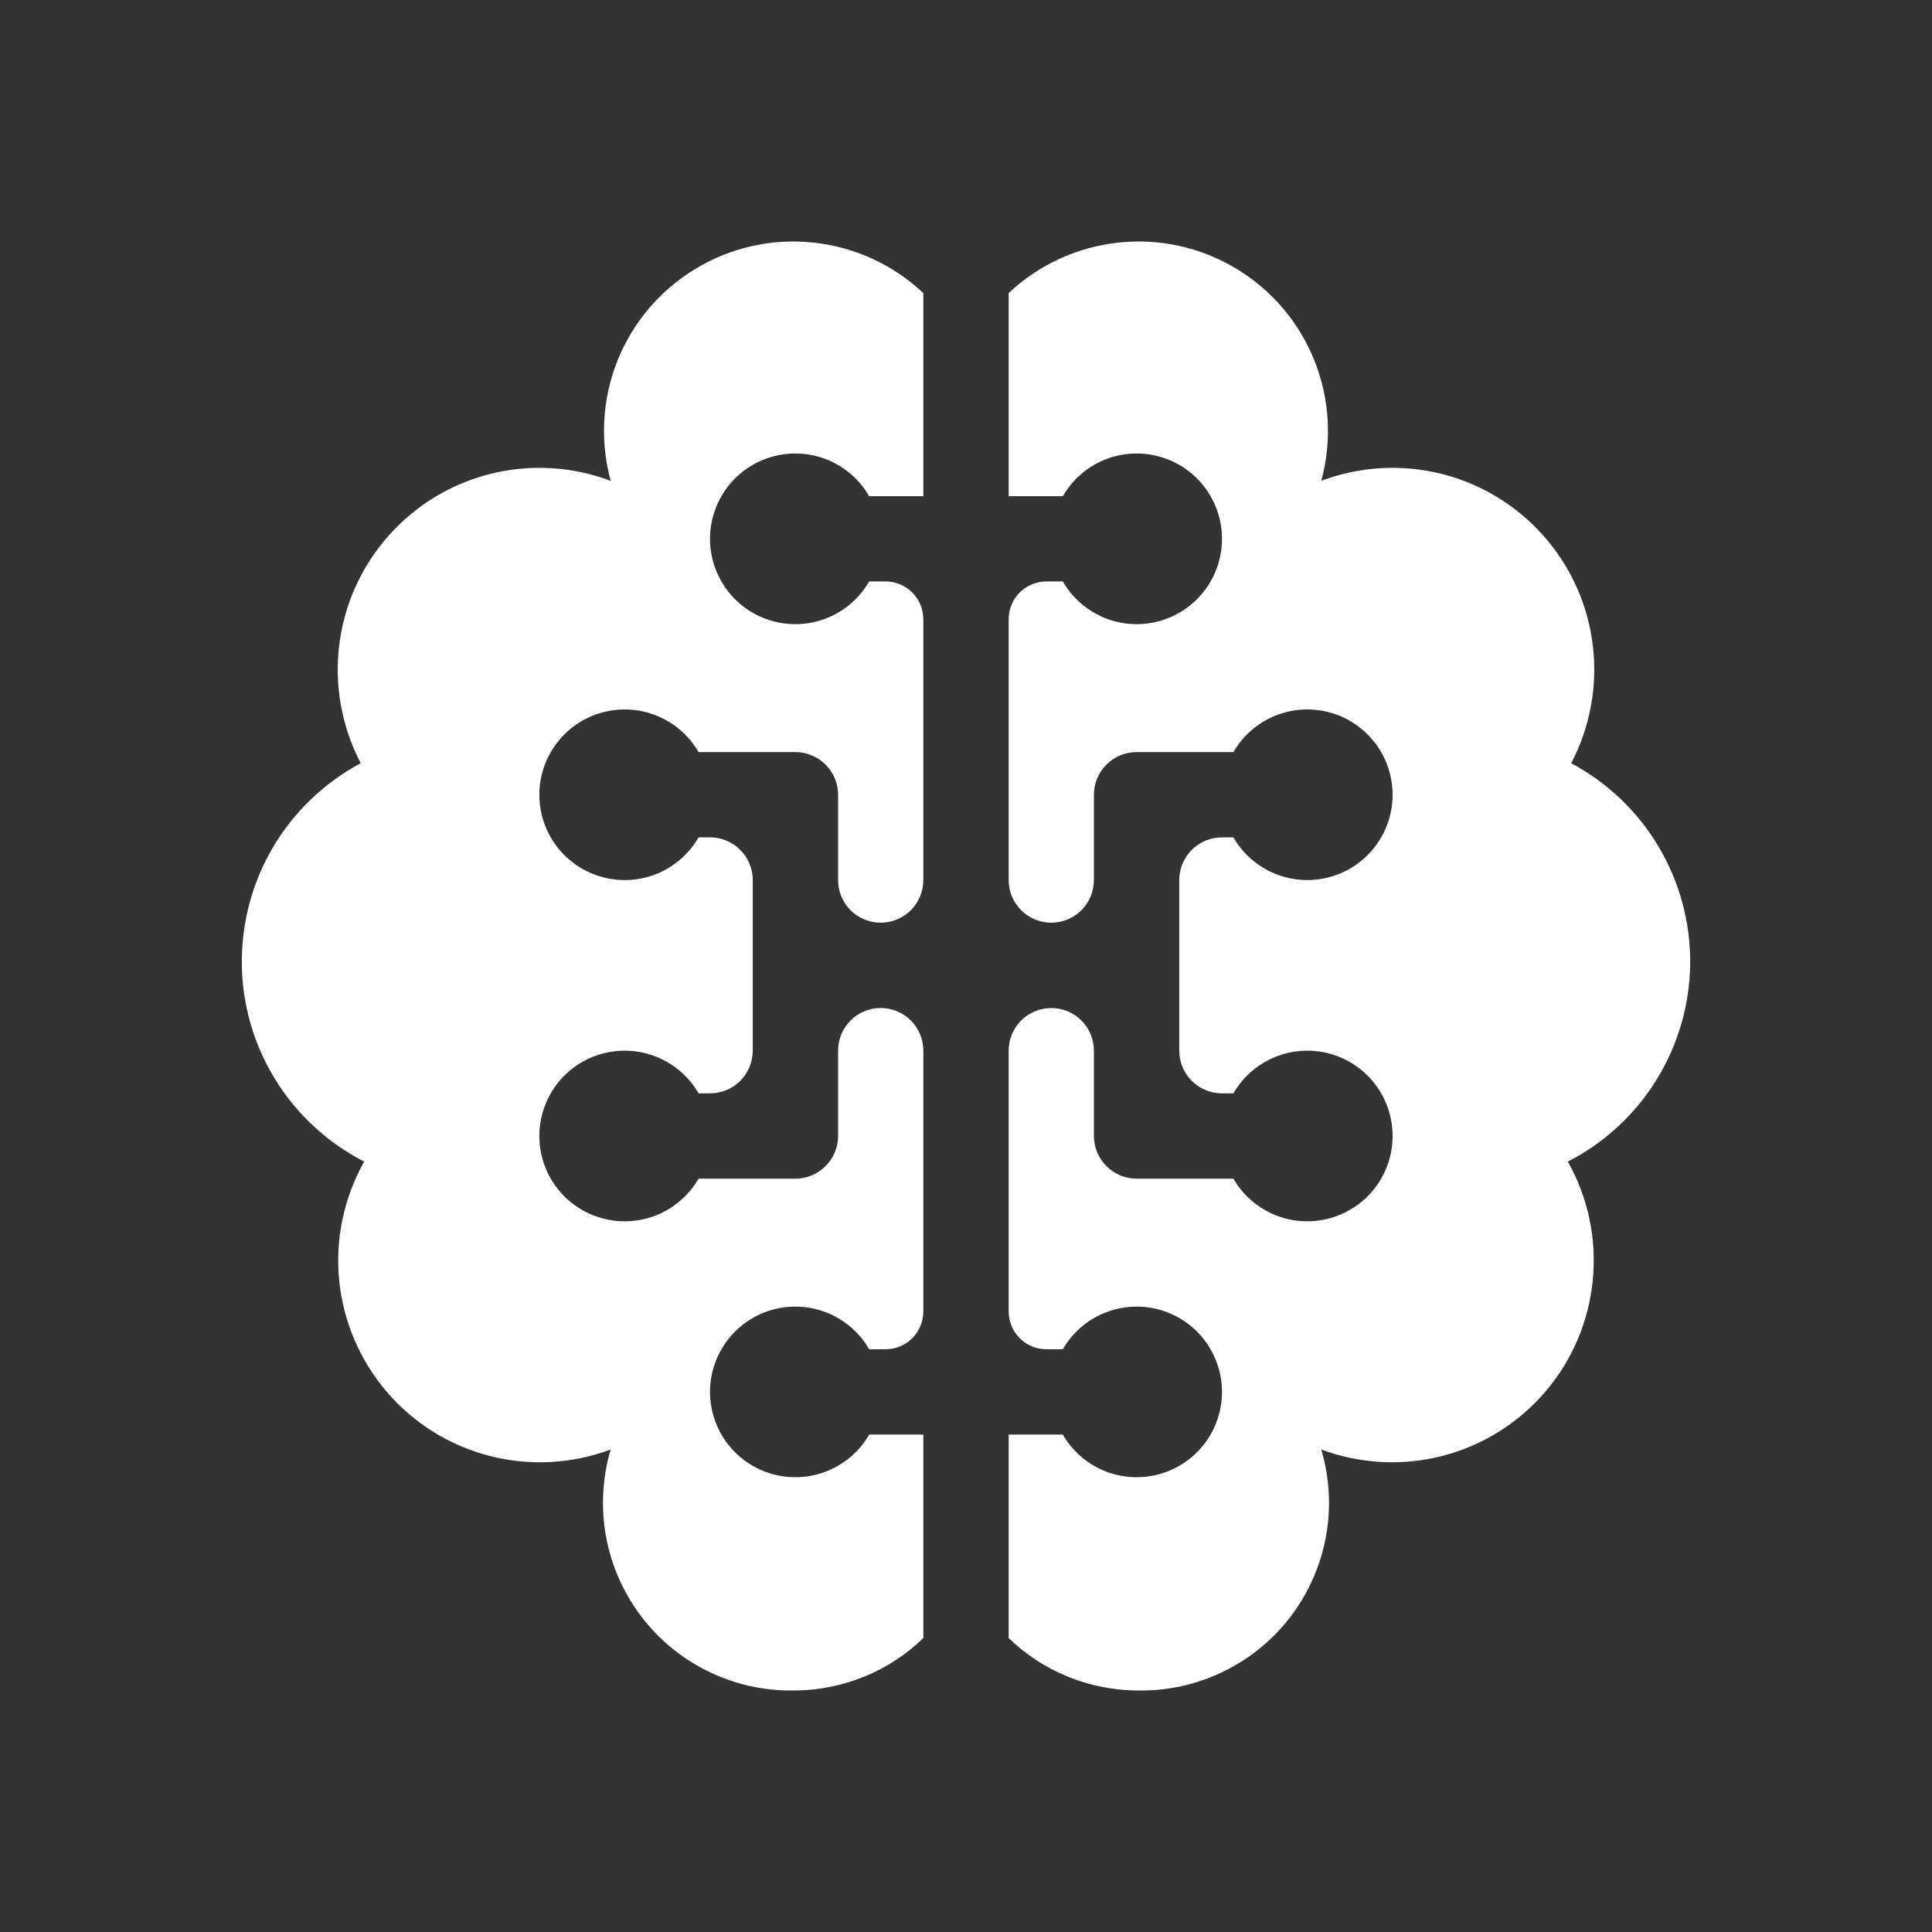 <svg width="24" height="24" viewBox="0 0 24 24" fill="none" xmlns="http://www.w3.org/2000/svg">
<rect x="0" y="0" width="24" height="24" fill="#333333" stroke="none"/>
<path d="M11.47 3.641C11.097 3.289 10.619 3.069 10.109 3.014C9.599 2.958 9.085 3.071 8.645 3.336C8.205 3.6 7.863 4 7.672 4.476C7.481 4.952 7.451 5.478 7.586 5.973C7.111 5.794 6.592 5.763 6.099 5.885C5.606 6.007 5.162 6.276 4.825 6.657C4.488 7.037 4.275 7.511 4.214 8.015C4.152 8.519 4.246 9.031 4.481 9.481C4.031 9.721 3.656 10.08 3.395 10.518C3.135 10.957 3 11.458 3.004 11.968C3.008 12.478 3.152 12.977 3.42 13.411C3.688 13.845 4.07 14.197 4.524 14.43C4.272 14.877 4.163 15.392 4.213 15.903C4.264 16.415 4.47 16.899 4.804 17.289C5.138 17.68 5.585 17.958 6.082 18.086C6.58 18.214 7.105 18.186 7.586 18.006C7.483 18.355 7.463 18.723 7.527 19.081C7.591 19.439 7.739 19.777 7.957 20.068C8.175 20.359 8.459 20.595 8.784 20.756C9.11 20.918 9.469 21.002 9.833 21C10.469 21.005 11.052 20.756 11.47 20.348V17.821H10.797C10.681 18.023 10.501 18.181 10.285 18.27C10.07 18.359 9.831 18.375 9.605 18.314C9.38 18.254 9.181 18.121 9.039 17.936C8.897 17.751 8.82 17.524 8.82 17.291C8.82 17.058 8.897 16.831 9.039 16.646C9.181 16.461 9.38 16.328 9.605 16.267C9.831 16.207 10.07 16.223 10.285 16.312C10.501 16.401 10.681 16.559 10.797 16.761H10.999C11.264 16.761 11.47 16.549 11.47 16.289V13.052C11.47 12.911 11.414 12.777 11.315 12.677C11.216 12.578 11.081 12.522 10.94 12.522C10.8 12.522 10.665 12.578 10.566 12.677C10.466 12.777 10.411 12.911 10.411 13.052V14.112C10.411 14.252 10.355 14.387 10.255 14.486C10.156 14.586 10.021 14.642 9.881 14.642H8.678C8.561 14.844 8.381 15.001 8.166 15.091C7.95 15.18 7.711 15.196 7.486 15.135C7.26 15.075 7.061 14.942 6.919 14.757C6.777 14.572 6.7 14.345 6.7 14.112C6.7 13.878 6.777 13.652 6.919 13.466C7.061 13.281 7.26 13.148 7.486 13.088C7.711 13.028 7.95 13.043 8.166 13.133C8.381 13.222 8.561 13.38 8.678 13.582H8.821C8.961 13.582 9.096 13.526 9.196 13.427C9.295 13.327 9.351 13.192 9.351 13.052V10.932C9.351 10.792 9.295 10.657 9.196 10.558C9.096 10.458 8.961 10.402 8.821 10.402H8.678C8.561 10.605 8.381 10.762 8.166 10.852C7.95 10.941 7.711 10.957 7.486 10.896C7.26 10.836 7.061 10.703 6.919 10.518C6.777 10.333 6.7 10.106 6.7 9.873C6.7 9.639 6.777 9.413 6.919 9.228C7.061 9.043 7.26 8.909 7.486 8.849C7.711 8.789 7.95 8.804 8.166 8.894C8.381 8.983 8.561 9.141 8.678 9.343H9.881C10.021 9.343 10.156 9.399 10.255 9.498C10.355 9.597 10.411 9.732 10.411 9.873V10.932C10.411 11.073 10.466 11.208 10.566 11.307C10.665 11.406 10.8 11.462 10.94 11.462C11.081 11.462 11.216 11.406 11.315 11.307C11.414 11.208 11.47 11.073 11.47 10.932V7.695C11.47 7.43 11.258 7.223 10.999 7.223H10.797C10.681 7.425 10.501 7.583 10.285 7.673C10.07 7.762 9.831 7.778 9.605 7.717C9.38 7.657 9.181 7.524 9.039 7.339C8.897 7.154 8.82 6.927 8.82 6.694C8.82 6.46 8.897 6.233 9.039 6.048C9.181 5.863 9.38 5.73 9.605 5.67C9.831 5.609 10.07 5.625 10.285 5.714C10.501 5.804 10.681 5.962 10.797 6.164H11.47V3.641Z" fill="white"/>
<path d="M12.53 3.641C12.903 3.289 13.381 3.069 13.891 3.014C14.401 2.958 14.915 3.071 15.355 3.336C15.795 3.6 16.136 4 16.327 4.476C16.518 4.952 16.549 5.478 16.413 5.973C16.889 5.794 17.407 5.763 17.901 5.885C18.394 6.007 18.838 6.276 19.175 6.657C19.512 7.037 19.725 7.511 19.786 8.015C19.848 8.519 19.754 9.031 19.518 9.481C19.968 9.721 20.344 10.08 20.604 10.518C20.865 10.957 21 11.458 20.996 11.968C20.991 12.478 20.847 12.977 20.579 13.411C20.312 13.845 19.93 14.197 19.476 14.43C19.728 14.877 19.837 15.392 19.786 15.903C19.736 16.415 19.53 16.899 19.196 17.289C18.861 17.68 18.415 17.958 17.918 18.086C17.42 18.214 16.895 18.186 16.413 18.006C16.517 18.355 16.537 18.723 16.473 19.081C16.408 19.439 16.261 19.777 16.043 20.068C15.825 20.359 15.541 20.595 15.215 20.756C14.89 20.918 14.531 21.002 14.167 21C13.531 21.005 12.948 20.756 12.53 20.348V17.821H13.203C13.319 18.023 13.499 18.181 13.715 18.27C13.93 18.359 14.169 18.375 14.395 18.314C14.62 18.254 14.819 18.121 14.961 17.936C15.103 17.751 15.18 17.524 15.18 17.291C15.18 17.058 15.103 16.831 14.961 16.646C14.819 16.461 14.62 16.328 14.395 16.267C14.169 16.207 13.93 16.223 13.715 16.312C13.499 16.401 13.319 16.559 13.203 16.761H13.001C12.736 16.761 12.53 16.549 12.53 16.289V13.052C12.53 12.911 12.585 12.777 12.685 12.677C12.784 12.578 12.919 12.522 13.059 12.522C13.2 12.522 13.335 12.578 13.434 12.677C13.533 12.777 13.589 12.911 13.589 13.052V14.112C13.589 14.252 13.645 14.387 13.745 14.486C13.844 14.586 13.979 14.642 14.119 14.642H15.322C15.438 14.844 15.619 15.001 15.834 15.091C16.05 15.18 16.289 15.196 16.514 15.135C16.739 15.075 16.938 14.942 17.08 14.757C17.223 14.572 17.299 14.345 17.299 14.112C17.299 13.878 17.223 13.652 17.08 13.466C16.938 13.281 16.739 13.148 16.514 13.088C16.289 13.028 16.05 13.043 15.834 13.133C15.619 13.222 15.438 13.38 15.322 13.582H15.179C15.038 13.582 14.904 13.526 14.804 13.427C14.705 13.327 14.649 13.192 14.649 13.052V10.932C14.649 10.792 14.705 10.657 14.804 10.558C14.904 10.458 15.038 10.402 15.179 10.402H15.322C15.438 10.605 15.619 10.762 15.834 10.852C16.05 10.941 16.289 10.957 16.514 10.896C16.739 10.836 16.938 10.703 17.08 10.518C17.223 10.333 17.299 10.106 17.299 9.873C17.299 9.639 17.223 9.413 17.08 9.228C16.938 9.043 16.739 8.909 16.514 8.849C16.289 8.789 16.05 8.804 15.834 8.894C15.619 8.983 15.438 9.141 15.322 9.343H14.119C13.979 9.343 13.844 9.399 13.745 9.498C13.645 9.597 13.589 9.732 13.589 9.873V10.932C13.589 11.073 13.533 11.208 13.434 11.307C13.335 11.406 13.2 11.462 13.059 11.462C12.919 11.462 12.784 11.406 12.685 11.307C12.585 11.208 12.53 11.073 12.53 10.932V7.695C12.53 7.43 12.741 7.223 13.001 7.223H13.203C13.319 7.425 13.499 7.583 13.715 7.673C13.93 7.762 14.169 7.778 14.395 7.717C14.62 7.657 14.819 7.524 14.961 7.339C15.103 7.154 15.18 6.927 15.18 6.694C15.18 6.46 15.103 6.233 14.961 6.048C14.819 5.863 14.62 5.73 14.395 5.67C14.169 5.609 13.93 5.625 13.715 5.714C13.499 5.804 13.319 5.962 13.203 6.164H12.53V3.641Z" fill="white"/>
</svg>
